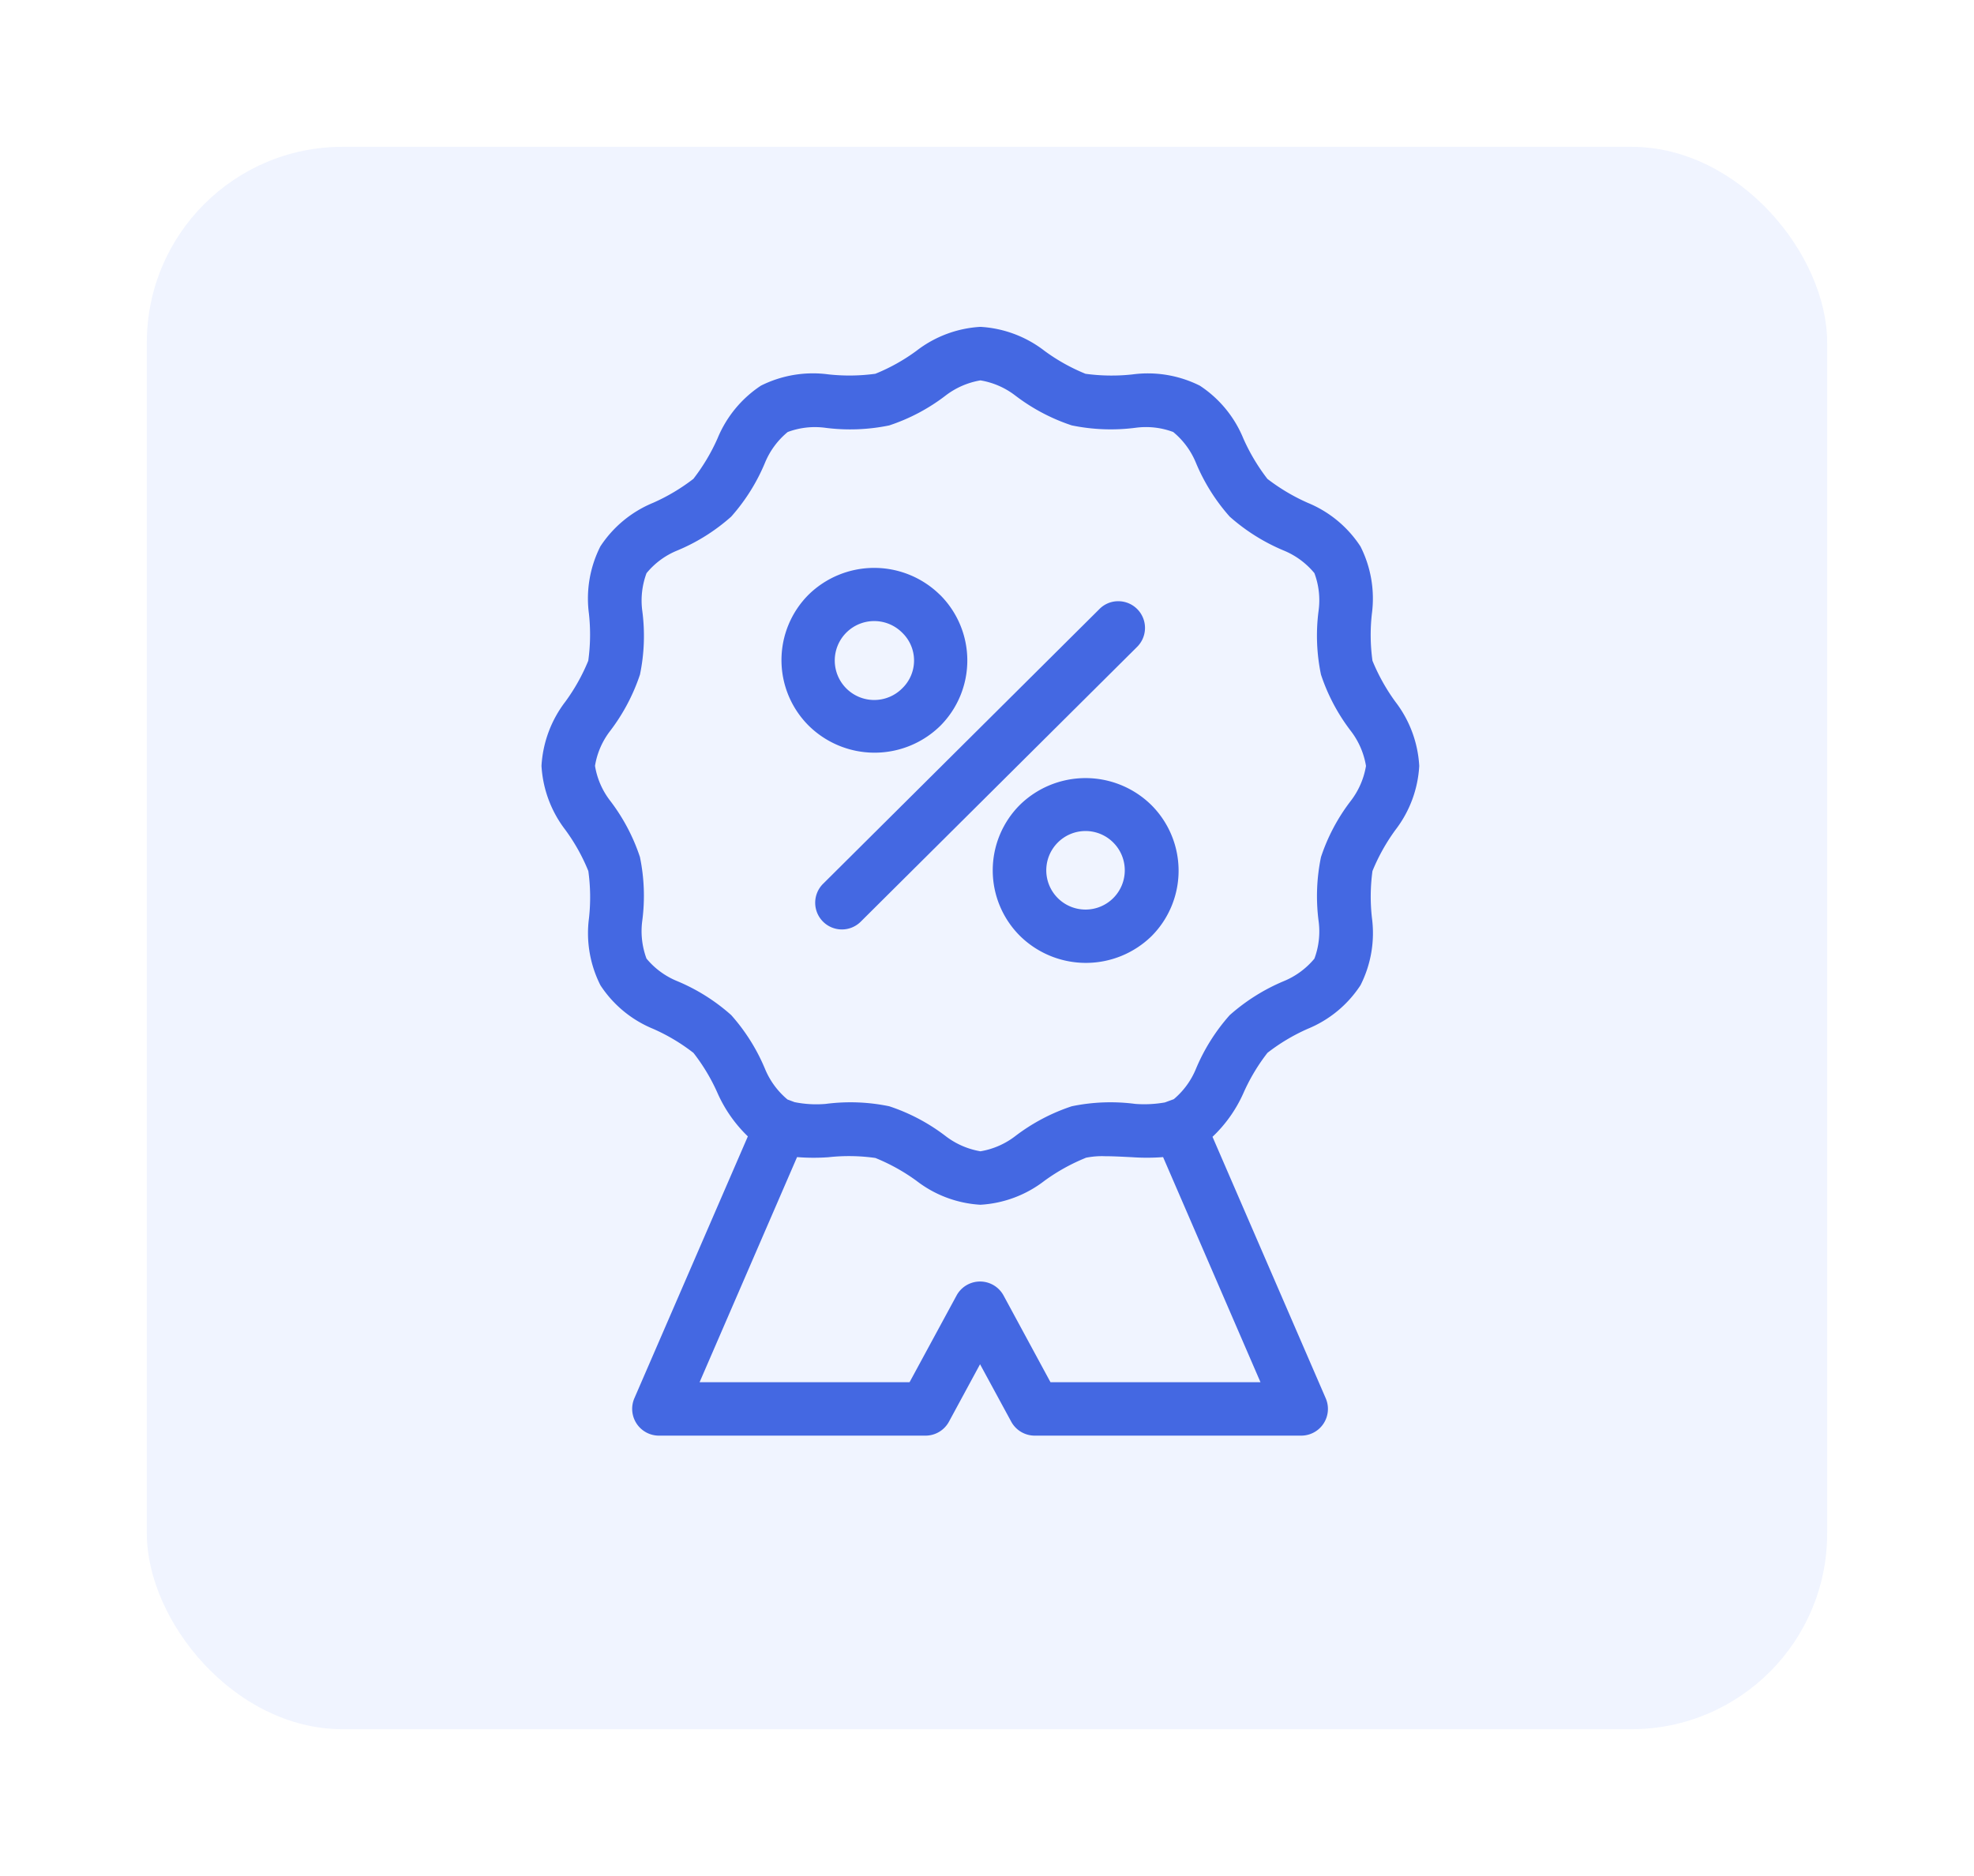 <svg xmlns="http://www.w3.org/2000/svg" xmlns:xlink="http://www.w3.org/1999/xlink" width="121" height="115" viewBox="0 0 121 115">
  <defs>
    <filter id="Rectangle_92" x="0" y="0" width="121" height="115" filterUnits="userSpaceOnUse">
      <feOffset dy="3" input="SourceAlpha"/>
      <feGaussianBlur stdDeviation="3" result="blur"/>
      <feFlood flood-color="#f0f4fc"/>
      <feComposite operator="in" in2="blur"/>
      <feComposite in="SourceGraphic"/>
    </filter>
  </defs>
  <g id="benefits__icon-1" transform="translate(-87 -1055)">
    <g transform="matrix(1, 0, 0, 1, 87, 1055)" filter="url(#Rectangle_92)">
      <rect id="Rectangle_92-2" data-name="Rectangle 92" width="103" height="97" rx="12" transform="translate(9 6)" fill="#ebf0fe" opacity="0.75"/>
    </g>
    <g id="Get_Best_Prices_" data-name="Get Best Prices " transform="translate(106.228 1069.193)">
      <path id="Path_77989" data-name="Path 77989" d="M48.516,56.683c.491,0,1.06.031,1.675.062a13.043,13.043,0,0,0,1.875-.008l5.97,13.8H45.164l-2.877-5.316a1.639,1.639,0,0,0-2.881,0l-2.881,5.316H23.654l5.975-13.8a12.919,12.919,0,0,0,1.919.008,11.537,11.537,0,0,1,2.881.045,11.8,11.8,0,0,1,2.52,1.4,7.075,7.075,0,0,0,3.92,1.468,7.084,7.084,0,0,0,3.924-1.468,11.819,11.819,0,0,1,2.516-1.4v-.008A4.954,4.954,0,0,1,48.516,56.683Zm-5.5-46.622a11.768,11.768,0,0,0,3.45,1.822,11.847,11.847,0,0,0,3.893.149,4.777,4.777,0,0,1,2.326.256,4.8,4.8,0,0,1,1.391,1.883,11.773,11.773,0,0,0,2.073,3.305,11.875,11.875,0,0,0,3.3,2.073,4.8,4.8,0,0,1,1.892,1.392,4.757,4.757,0,0,1,.254,2.32,11.708,11.708,0,0,0,.149,3.9,11.738,11.738,0,0,0,1.824,3.447,4.8,4.8,0,0,1,.935,2.15,4.812,4.812,0,0,1-.935,2.146,11.663,11.663,0,0,0-1.824,3.441,11.828,11.828,0,0,0-.149,3.9,4.775,4.775,0,0,1-.254,2.326,4.823,4.823,0,0,1-1.892,1.386,11.931,11.931,0,0,0-3.3,2.078,11.784,11.784,0,0,0-2.073,3.3,4.808,4.808,0,0,1-1.355,1.851l-.545.2a7.221,7.221,0,0,1-1.816.09,11.675,11.675,0,0,0-3.893.145,11.819,11.819,0,0,0-3.45,1.82,4.8,4.8,0,0,1-2.146.94,4.833,4.833,0,0,1-2.146-.94,11.708,11.708,0,0,0-3.445-1.82,11.7,11.7,0,0,0-3.893-.145,6.736,6.736,0,0,1-1.91-.108l-.434-.162a4.854,4.854,0,0,1-1.377-1.874,11.772,11.772,0,0,0-2.073-3.3,11.782,11.782,0,0,0-3.3-2.078A4.792,4.792,0,0,1,20.4,44.567a4.83,4.83,0,0,1-.258-2.326,11.725,11.725,0,0,0-.144-3.9A11.744,11.744,0,0,0,18.179,34.9a4.747,4.747,0,0,1-.935-2.146,4.741,4.741,0,0,1,.935-2.15A11.9,11.9,0,0,0,20,27.16a11.686,11.686,0,0,0,.144-3.892,4.807,4.807,0,0,1,.258-2.325,4.742,4.742,0,0,1,1.889-1.392,11.74,11.74,0,0,0,3.3-2.073,11.773,11.773,0,0,0,2.073-3.305,4.825,4.825,0,0,1,1.391-1.883,4.778,4.778,0,0,1,2.331-.256,11.85,11.85,0,0,0,3.893-.149,11.68,11.68,0,0,0,3.445-1.822,4.836,4.836,0,0,1,2.146-.939A4.788,4.788,0,0,1,43.015,10.061ZM40.869,5.843a7.066,7.066,0,0,0-3.92,1.468,11.574,11.574,0,0,1-2.52,1.408,11.793,11.793,0,0,1-2.881.037,7.122,7.122,0,0,0-4.133.691,7.105,7.105,0,0,0-2.66,3.233,11.93,11.93,0,0,1-1.48,2.48A11.919,11.919,0,0,1,20.8,16.632a7.08,7.08,0,0,0-3.228,2.67,7.078,7.078,0,0,0-.7,4.127,11.735,11.735,0,0,1-.041,2.881,11.817,11.817,0,0,1-1.409,2.515,7.131,7.131,0,0,0-1.458,3.928,7.1,7.1,0,0,0,1.458,3.92A11.645,11.645,0,0,1,16.835,39.2a11.711,11.711,0,0,1,.041,2.881,7.069,7.069,0,0,0,.7,4.122,7.054,7.054,0,0,0,3.228,2.67,11.621,11.621,0,0,1,2.476,1.477,11.662,11.662,0,0,1,1.48,2.475,8.439,8.439,0,0,0,1.853,2.642L19.658,71.517a1.641,1.641,0,0,0,1.5,2.294H37.5a1.633,1.633,0,0,0,1.441-.858l1.905-3.518,1.91,3.518a1.639,1.639,0,0,0,1.441.858H60.533a1.638,1.638,0,0,0,1.5-2.294L55.095,55.493a8.378,8.378,0,0,0,1.892-2.673,11.753,11.753,0,0,1,1.477-2.475,11.719,11.719,0,0,1,2.479-1.477,7.043,7.043,0,0,0,3.225-2.67,7.076,7.076,0,0,0,.7-4.122A11.551,11.551,0,0,1,64.9,39.2a11.877,11.877,0,0,1,1.409-2.521,7.07,7.07,0,0,0,1.458-3.92,7.089,7.089,0,0,0-1.458-3.928A11.976,11.976,0,0,1,64.9,26.311a11.523,11.523,0,0,1-.036-2.881,7.078,7.078,0,0,0-.7-4.127,7.06,7.06,0,0,0-3.225-2.67,12,12,0,0,1-2.479-1.471,12.01,12.01,0,0,1-1.477-2.48,7.081,7.081,0,0,0-2.664-3.233,7.116,7.116,0,0,0-4.133-.69A11.793,11.793,0,0,1,47.31,8.72a11.607,11.607,0,0,1-2.516-1.408A7.081,7.081,0,0,0,40.869,5.843Z" transform="translate(0)" fill="#4468e2"/>
      <path id="Path_77990" data-name="Path 77990" d="M51.843,25.239a1.608,1.608,0,0,0-1.125.493L33.8,42.553a1.637,1.637,0,1,0,2.308,2.322L53.025,28.053A1.637,1.637,0,0,0,51.843,25.239Z" transform="translate(-2.568 -2.577)" fill="#4468e2"/>
      <path id="Path_77991" data-name="Path 77991" d="M38.327,26.855a2.366,2.366,0,0,1,.014,3.4,2.419,2.419,0,1,1-.014-3.4Zm2.322-2.313a5.746,5.746,0,0,0-8.062-.014,5.672,5.672,0,0,0,.009,8.026,5.751,5.751,0,0,0,8.07.008,5.674,5.674,0,0,0-.014-8.021h0Z" transform="translate(-2.254 -2.265)" fill="#4468e2"/>
      <path id="Path_77992" data-name="Path 77992" d="M53.264,41.708a2.406,2.406,0,1,1-3.422-.007A2.4,2.4,0,0,1,53.264,41.708ZM55.589,39.4a5.751,5.751,0,0,0-8.07-.008,5.67,5.67,0,0,0,.009,8.021,5.759,5.759,0,0,0,8.072.014A5.683,5.683,0,0,0,55.589,39.4Z" transform="translate(-4.238 -4.239)" fill="#4468e2"/>
    </g>
  </g>
</svg>
